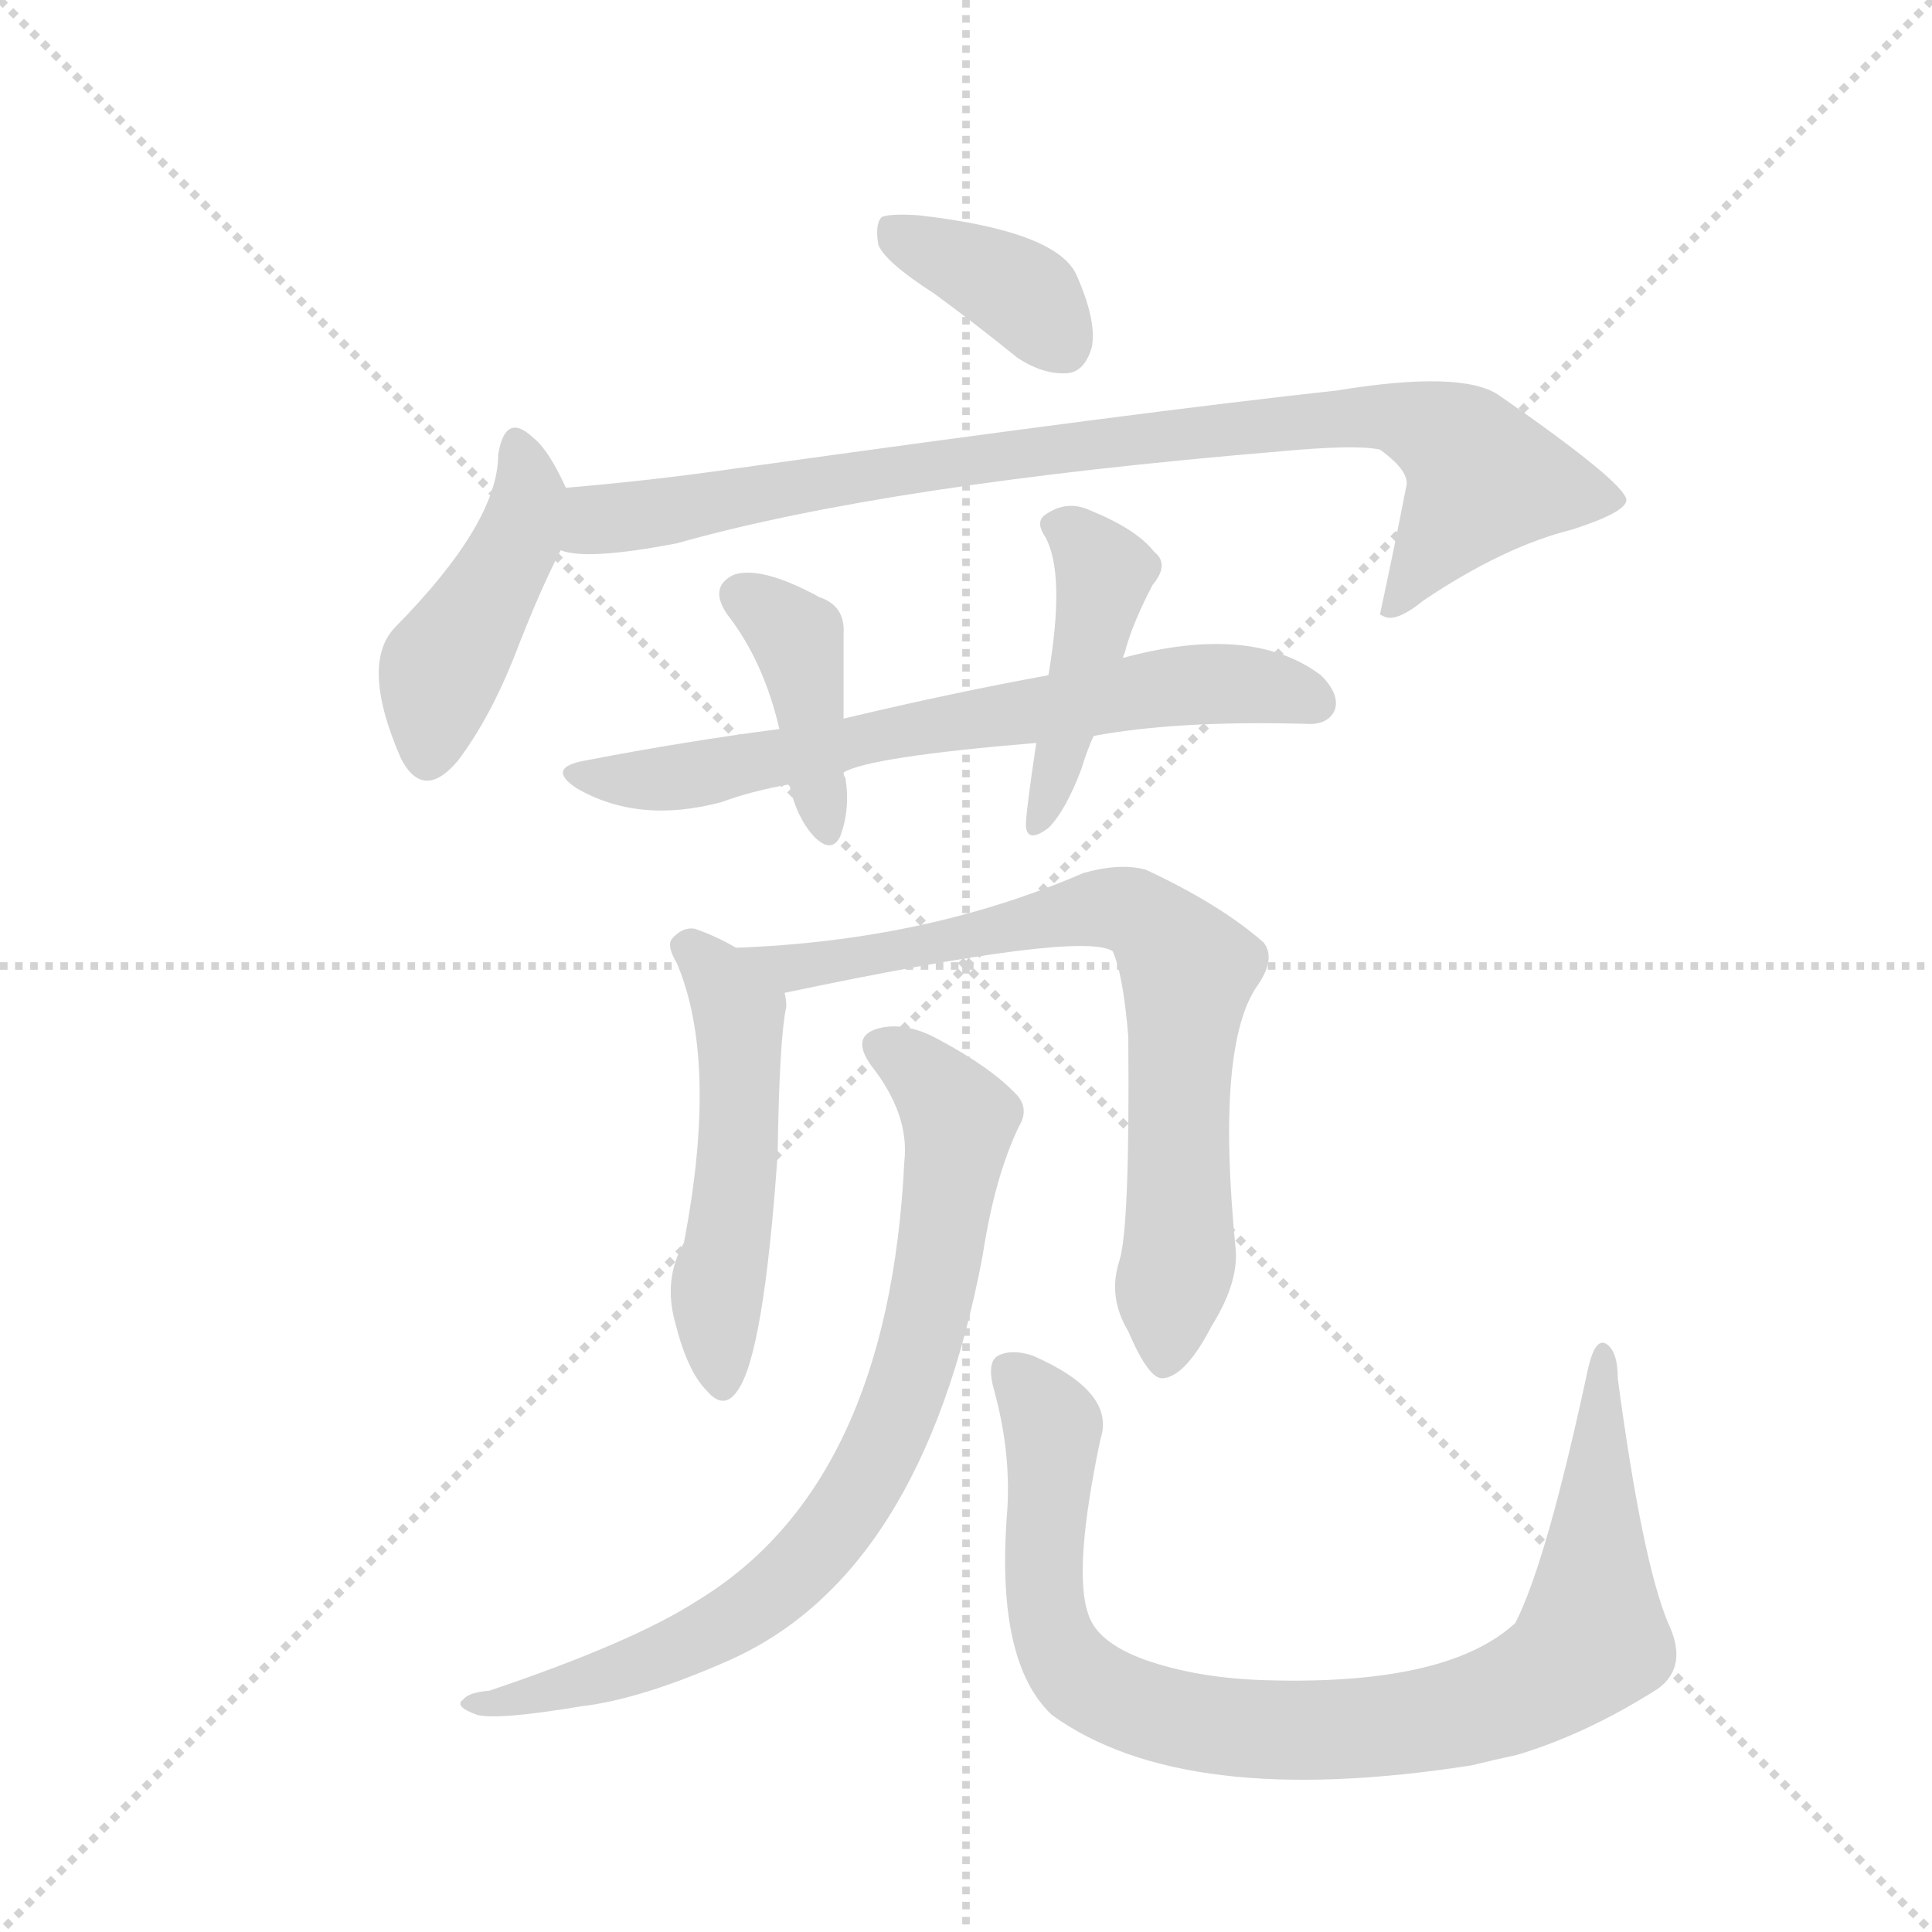 <svg version="1.1" viewBox="0 0 1024 1024" xmlns="http://www.w3.org/2000/svg">
  <g stroke="lightgray" stroke-dasharray="1,1" stroke-width="1" transform="scale(4, 4)">
    <line x1="0" y1="0" x2="256" y2="256"></line>
    <line x1="256" y1="0" x2="0" y2="256"></line>
    <line x1="128" y1="0" x2="128" y2="256"></line>
    <line x1="0" y1="128" x2="256" y2="128"></line>
  </g>
  <g transform="scale(0.92, -0.92) translate(60, -900)">
    <style type="text/css">
      
        @keyframes keyframes0 {
          from {
            stroke: blue;
            stroke-dashoffset: 378;
            stroke-width: 128;
          }
          55% {
            animation-timing-function: step-end;
            stroke: blue;
            stroke-dashoffset: 0;
            stroke-width: 128;
          }
          to {
            stroke: black;
            stroke-width: 1024;
          }
        }
        #make-me-a-hanzi-animation-0 {
          animation: keyframes0 0.558s both;
          animation-delay: 0s;
          animation-timing-function: linear;
        }
      
        @keyframes keyframes1 {
          from {
            stroke: blue;
            stroke-dashoffset: 446;
            stroke-width: 128;
          }
          59% {
            animation-timing-function: step-end;
            stroke: blue;
            stroke-dashoffset: 0;
            stroke-width: 128;
          }
          to {
            stroke: black;
            stroke-width: 1024;
          }
        }
        #make-me-a-hanzi-animation-1 {
          animation: keyframes1 0.613s both;
          animation-delay: 0.558s;
          animation-timing-function: linear;
        }
      
        @keyframes keyframes2 {
          from {
            stroke: blue;
            stroke-dashoffset: 895;
            stroke-width: 128;
          }
          74% {
            animation-timing-function: step-end;
            stroke: blue;
            stroke-dashoffset: 0;
            stroke-width: 128;
          }
          to {
            stroke: black;
            stroke-width: 1024;
          }
        }
        #make-me-a-hanzi-animation-2 {
          animation: keyframes2 0.978s both;
          animation-delay: 1.171s;
          animation-timing-function: linear;
        }
      
        @keyframes keyframes3 {
          from {
            stroke: blue;
            stroke-dashoffset: 687;
            stroke-width: 128;
          }
          69% {
            animation-timing-function: step-end;
            stroke: blue;
            stroke-dashoffset: 0;
            stroke-width: 128;
          }
          to {
            stroke: black;
            stroke-width: 1024;
          }
        }
        #make-me-a-hanzi-animation-3 {
          animation: keyframes3 0.809s both;
          animation-delay: 2.149s;
          animation-timing-function: linear;
        }
      
        @keyframes keyframes4 {
          from {
            stroke: blue;
            stroke-dashoffset: 404;
            stroke-width: 128;
          }
          57% {
            animation-timing-function: step-end;
            stroke: blue;
            stroke-dashoffset: 0;
            stroke-width: 128;
          }
          to {
            stroke: black;
            stroke-width: 1024;
          }
        }
        #make-me-a-hanzi-animation-4 {
          animation: keyframes4 0.579s both;
          animation-delay: 2.958s;
          animation-timing-function: linear;
        }
      
        @keyframes keyframes5 {
          from {
            stroke: blue;
            stroke-dashoffset: 439;
            stroke-width: 128;
          }
          59% {
            animation-timing-function: step-end;
            stroke: blue;
            stroke-dashoffset: 0;
            stroke-width: 128;
          }
          to {
            stroke: black;
            stroke-width: 1024;
          }
        }
        #make-me-a-hanzi-animation-5 {
          animation: keyframes5 0.607s both;
          animation-delay: 3.537s;
          animation-timing-function: linear;
        }
      
        @keyframes keyframes6 {
          from {
            stroke: blue;
            stroke-dashoffset: 518;
            stroke-width: 128;
          }
          63% {
            animation-timing-function: step-end;
            stroke: blue;
            stroke-dashoffset: 0;
            stroke-width: 128;
          }
          to {
            stroke: black;
            stroke-width: 1024;
          }
        }
        #make-me-a-hanzi-animation-6 {
          animation: keyframes6 0.672s both;
          animation-delay: 4.144s;
          animation-timing-function: linear;
        }
      
        @keyframes keyframes7 {
          from {
            stroke: blue;
            stroke-dashoffset: 756;
            stroke-width: 128;
          }
          71% {
            animation-timing-function: step-end;
            stroke: blue;
            stroke-dashoffset: 0;
            stroke-width: 128;
          }
          to {
            stroke: black;
            stroke-width: 1024;
          }
        }
        #make-me-a-hanzi-animation-7 {
          animation: keyframes7 0.865s both;
          animation-delay: 4.816s;
          animation-timing-function: linear;
        }
      
        @keyframes keyframes8 {
          from {
            stroke: blue;
            stroke-dashoffset: 801;
            stroke-width: 128;
          }
          72% {
            animation-timing-function: step-end;
            stroke: blue;
            stroke-dashoffset: 0;
            stroke-width: 128;
          }
          to {
            stroke: black;
            stroke-width: 1024;
          }
        }
        #make-me-a-hanzi-animation-8 {
          animation: keyframes8 0.902s both;
          animation-delay: 5.681s;
          animation-timing-function: linear;
        }
      
        @keyframes keyframes9 {
          from {
            stroke: blue;
            stroke-dashoffset: 922;
            stroke-width: 128;
          }
          75% {
            animation-timing-function: step-end;
            stroke: blue;
            stroke-dashoffset: 0;
            stroke-width: 128;
          }
          to {
            stroke: black;
            stroke-width: 1024;
          }
        }
        #make-me-a-hanzi-animation-9 {
          animation: keyframes9 1s both;
          animation-delay: 6.583s;
          animation-timing-function: linear;
        }
      
    </style>
    
      <path d="M 478 731 Q 500 715 526 694 Q 541 684 555 685 Q 565 686 569 700 Q 572 715 560 742 Q 548 767 469 776 Q 453 777 448 775 Q 444 771 446 759 Q 450 749 478 731 Z" fill="lightgray"></path>
    
      <path d="M 266 619 Q 256 641 247 648 Q 231 663 227 638 Q 227 599 168 539 Q 147 518 171 463 Q 184 438 204 462 Q 222 486 236 521 Q 251 560 263 583 C 273 603 273 603 266 619 Z" fill="lightgray"></path>
    
      <path d="M 263 583 Q 278 577 330 587 Q 450 621 678 640 Q 721 644 735 641 Q 753 628 750 619 Q 743 583 735 546 L 737 545 Q 744 541 760 554 Q 806 585 846 595 Q 877 605 877 612 Q 876 622 804 672 Q 783 687 710 675 Q 599 663 363 630 Q 314 623 266 619 C 236 616 233 586 263 583 Z" fill="lightgray"></path>
    
      <path d="M 570 476 Q 618 485 692 483 Q 705 482 709 491 Q 712 500 701 511 Q 661 541 587 521 L 544 511 Q 489 501 426 486 L 389 480 Q 335 473 278 462 Q 254 458 272 446 Q 308 425 356 438 Q 372 444 394 448 L 426 455 Q 441 464 537 472 L 570 476 Z" fill="lightgray"></path>
    
      <path d="M 426 486 L 426 535 Q 427 551 412 556 Q 379 574 363 569 Q 348 562 359 546 Q 380 519 389 480 C 396 451 386 467 394 448 L 395 447 Q 399 429 409 418 Q 419 408 424 418 Q 430 434 427 452 Q 426 453 426 455 L 426 486 Z" fill="lightgray"></path>
    
      <path d="M 587 521 Q 587 522 588 524 Q 592 540 604 563 Q 614 575 605 582 Q 595 595 568 606 Q 555 612 543 604 Q 536 600 542 591 Q 554 570 544 511 L 537 472 Q 531 432 531 424 Q 532 414 544 423 Q 554 433 563 457 Q 566 467 570 476 L 587 521 Z" fill="lightgray"></path>
    
      <path d="M 364 354 Q 352 361 340 365 Q 333 366 327 359 Q 324 355 330 345 Q 354 288 334 184 Q 322 163 329 138 Q 336 110 347 99 Q 357 87 365 99 Q 380 120 388 235 Q 389 302 393 320 Q 393 324 392 328 C 391 339 390 340 364 354 Z" fill="lightgray"></path>
    
      <path d="M 585 174 Q 578 153 590 133 Q 602 105 610 106 Q 623 107 638 136 Q 653 160 652 179 Q 640 299 665 333 Q 675 348 668 357 Q 643 379 600 399 Q 585 403 564 397 Q 474 358 364 354 C 334 353 363 322 392 328 Q 563 364 581 352 Q 587 339 590 303 Q 591 194 585 174 Z" fill="lightgray"></path>
    
      <path d="M 461 231 Q 452 45 342 -22 Q 305 -46 222 -74 Q 210 -75 207 -79 Q 201 -83 215 -88 Q 227 -91 275 -83 Q 309 -79 359 -57 Q 471 -8 506 176 Q 513 222 527 251 Q 533 261 526 269 Q 511 285 481 301 Q 463 311 448 308 Q 429 304 442 286 Q 464 258 461 231 Z" fill="lightgray"></path>
    
      <path d="M 901 -35 Q 886 1 872 106 Q 872 122 865 126 Q 859 129 855 112 Q 831 0 813 -35 Q 774 -71 670 -68 Q 630 -67 599 -56 Q 572 -46 567 -30 Q 558 -5 574 71 Q 583 98 535 119 Q 523 123 515 119 Q 508 115 513 98 Q 523 61 520 26 Q 514 -58 546 -88 Q 622 -143 788 -117 Q 800 -114 814 -111 Q 854 -99 895 -73 Q 913 -60 901 -35 Z" fill="lightgray"></path>
    
    
      <clipPath id="make-me-a-hanzi-clip-0">
        <path d="M 478 731 Q 500 715 526 694 Q 541 684 555 685 Q 565 686 569 700 Q 572 715 560 742 Q 548 767 469 776 Q 453 777 448 775 Q 444 771 446 759 Q 450 749 478 731 Z"></path>
      </clipPath>
      <path clip-path="url(#make-me-a-hanzi-clip-0)" d="M 453 769 L 533 728 L 552 702" fill="none" id="make-me-a-hanzi-animation-0" stroke-dasharray="250 500" stroke-linecap="round"></path>
    
      <clipPath id="make-me-a-hanzi-clip-1">
        <path d="M 266 619 Q 256 641 247 648 Q 231 663 227 638 Q 227 599 168 539 Q 147 518 171 463 Q 184 438 204 462 Q 222 486 236 521 Q 251 560 263 583 C 273 603 273 603 266 619 Z"></path>
      </clipPath>
      <path clip-path="url(#make-me-a-hanzi-clip-1)" d="M 237 642 L 245 615 L 242 603 L 193 511 L 186 466" fill="none" id="make-me-a-hanzi-animation-1" stroke-dasharray="318 636" stroke-linecap="round"></path>
    
      <clipPath id="make-me-a-hanzi-clip-2">
        <path d="M 263 583 Q 278 577 330 587 Q 450 621 678 640 Q 721 644 735 641 Q 753 628 750 619 Q 743 583 735 546 L 737 545 Q 744 541 760 554 Q 806 585 846 595 Q 877 605 877 612 Q 876 622 804 672 Q 783 687 710 675 Q 599 663 363 630 Q 314 623 266 619 C 236 616 233 586 263 583 Z"></path>
      </clipPath>
      <path clip-path="url(#make-me-a-hanzi-clip-2)" d="M 268 589 L 282 600 L 456 630 L 745 660 L 774 648 L 794 623 L 749 556 L 740 553" fill="none" id="make-me-a-hanzi-animation-2" stroke-dasharray="767 1534" stroke-linecap="round"></path>
    
      <clipPath id="make-me-a-hanzi-clip-3">
        <path d="M 570 476 Q 618 485 692 483 Q 705 482 709 491 Q 712 500 701 511 Q 661 541 587 521 L 544 511 Q 489 501 426 486 L 389 480 Q 335 473 278 462 Q 254 458 272 446 Q 308 425 356 438 Q 372 444 394 448 L 426 455 Q 441 464 537 472 L 570 476 Z"></path>
      </clipPath>
      <path clip-path="url(#make-me-a-hanzi-clip-3)" d="M 273 455 L 330 452 L 631 506 L 677 503 L 698 495" fill="none" id="make-me-a-hanzi-animation-3" stroke-dasharray="559 1118" stroke-linecap="round"></path>
    
      <clipPath id="make-me-a-hanzi-clip-4">
        <path d="M 426 486 L 426 535 Q 427 551 412 556 Q 379 574 363 569 Q 348 562 359 546 Q 380 519 389 480 C 396 451 386 467 394 448 L 395 447 Q 399 429 409 418 Q 419 408 424 418 Q 430 434 427 452 Q 426 453 426 455 L 426 486 Z"></path>
      </clipPath>
      <path clip-path="url(#make-me-a-hanzi-clip-4)" d="M 367 556 L 399 532 L 417 426" fill="none" id="make-me-a-hanzi-animation-4" stroke-dasharray="276 552" stroke-linecap="round"></path>
    
      <clipPath id="make-me-a-hanzi-clip-5">
        <path d="M 587 521 Q 587 522 588 524 Q 592 540 604 563 Q 614 575 605 582 Q 595 595 568 606 Q 555 612 543 604 Q 536 600 542 591 Q 554 570 544 511 L 537 472 Q 531 432 531 424 Q 532 414 544 423 Q 554 433 563 457 Q 566 467 570 476 L 587 521 Z"></path>
      </clipPath>
      <path clip-path="url(#make-me-a-hanzi-clip-5)" d="M 553 597 L 576 568 L 538 427" fill="none" id="make-me-a-hanzi-animation-5" stroke-dasharray="311 622" stroke-linecap="round"></path>
    
      <clipPath id="make-me-a-hanzi-clip-6">
        <path d="M 364 354 Q 352 361 340 365 Q 333 366 327 359 Q 324 355 330 345 Q 354 288 334 184 Q 322 163 329 138 Q 336 110 347 99 Q 357 87 365 99 Q 380 120 388 235 Q 389 302 393 320 Q 393 324 392 328 C 391 339 390 340 364 354 Z"></path>
      </clipPath>
      <path clip-path="url(#make-me-a-hanzi-clip-6)" d="M 337 354 L 366 316 L 365 224 L 353 159 L 356 103" fill="none" id="make-me-a-hanzi-animation-6" stroke-dasharray="390 780" stroke-linecap="round"></path>
    
      <clipPath id="make-me-a-hanzi-clip-7">
        <path d="M 585 174 Q 578 153 590 133 Q 602 105 610 106 Q 623 107 638 136 Q 653 160 652 179 Q 640 299 665 333 Q 675 348 668 357 Q 643 379 600 399 Q 585 403 564 397 Q 474 358 364 354 C 334 353 363 322 392 328 Q 563 364 581 352 Q 587 339 590 303 Q 591 194 585 174 Z"></path>
      </clipPath>
      <path clip-path="url(#make-me-a-hanzi-clip-7)" d="M 372 354 L 404 340 L 549 373 L 597 373 L 625 341 L 619 292 L 620 188 L 611 116" fill="none" id="make-me-a-hanzi-animation-7" stroke-dasharray="628 1256" stroke-linecap="round"></path>
    
      <clipPath id="make-me-a-hanzi-clip-8">
        <path d="M 461 231 Q 452 45 342 -22 Q 305 -46 222 -74 Q 210 -75 207 -79 Q 201 -83 215 -88 Q 227 -91 275 -83 Q 309 -79 359 -57 Q 471 -8 506 176 Q 513 222 527 251 Q 533 261 526 269 Q 511 285 481 301 Q 463 311 448 308 Q 429 304 442 286 Q 464 258 461 231 Z"></path>
      </clipPath>
      <path clip-path="url(#make-me-a-hanzi-clip-8)" d="M 448 296 L 467 286 L 493 255 L 473 134 L 436 43 L 405 1 L 357 -37 L 263 -75 L 216 -79" fill="none" id="make-me-a-hanzi-animation-8" stroke-dasharray="673 1346" stroke-linecap="round"></path>
    
      <clipPath id="make-me-a-hanzi-clip-9">
        <path d="M 901 -35 Q 886 1 872 106 Q 872 122 865 126 Q 859 129 855 112 Q 831 0 813 -35 Q 774 -71 670 -68 Q 630 -67 599 -56 Q 572 -46 567 -30 Q 558 -5 574 71 Q 583 98 535 119 Q 523 123 515 119 Q 508 115 513 98 Q 523 61 520 26 Q 514 -58 546 -88 Q 622 -143 788 -117 Q 800 -114 814 -111 Q 854 -99 895 -73 Q 913 -60 901 -35 Z"></path>
      </clipPath>
      <path clip-path="url(#make-me-a-hanzi-clip-9)" d="M 522 111 L 545 82 L 542 -19 L 557 -61 L 604 -87 L 685 -97 L 773 -89 L 810 -78 L 853 -49 L 864 120" fill="none" id="make-me-a-hanzi-animation-9" stroke-dasharray="794 1588" stroke-linecap="round"></path>
    
  </g>
</svg>